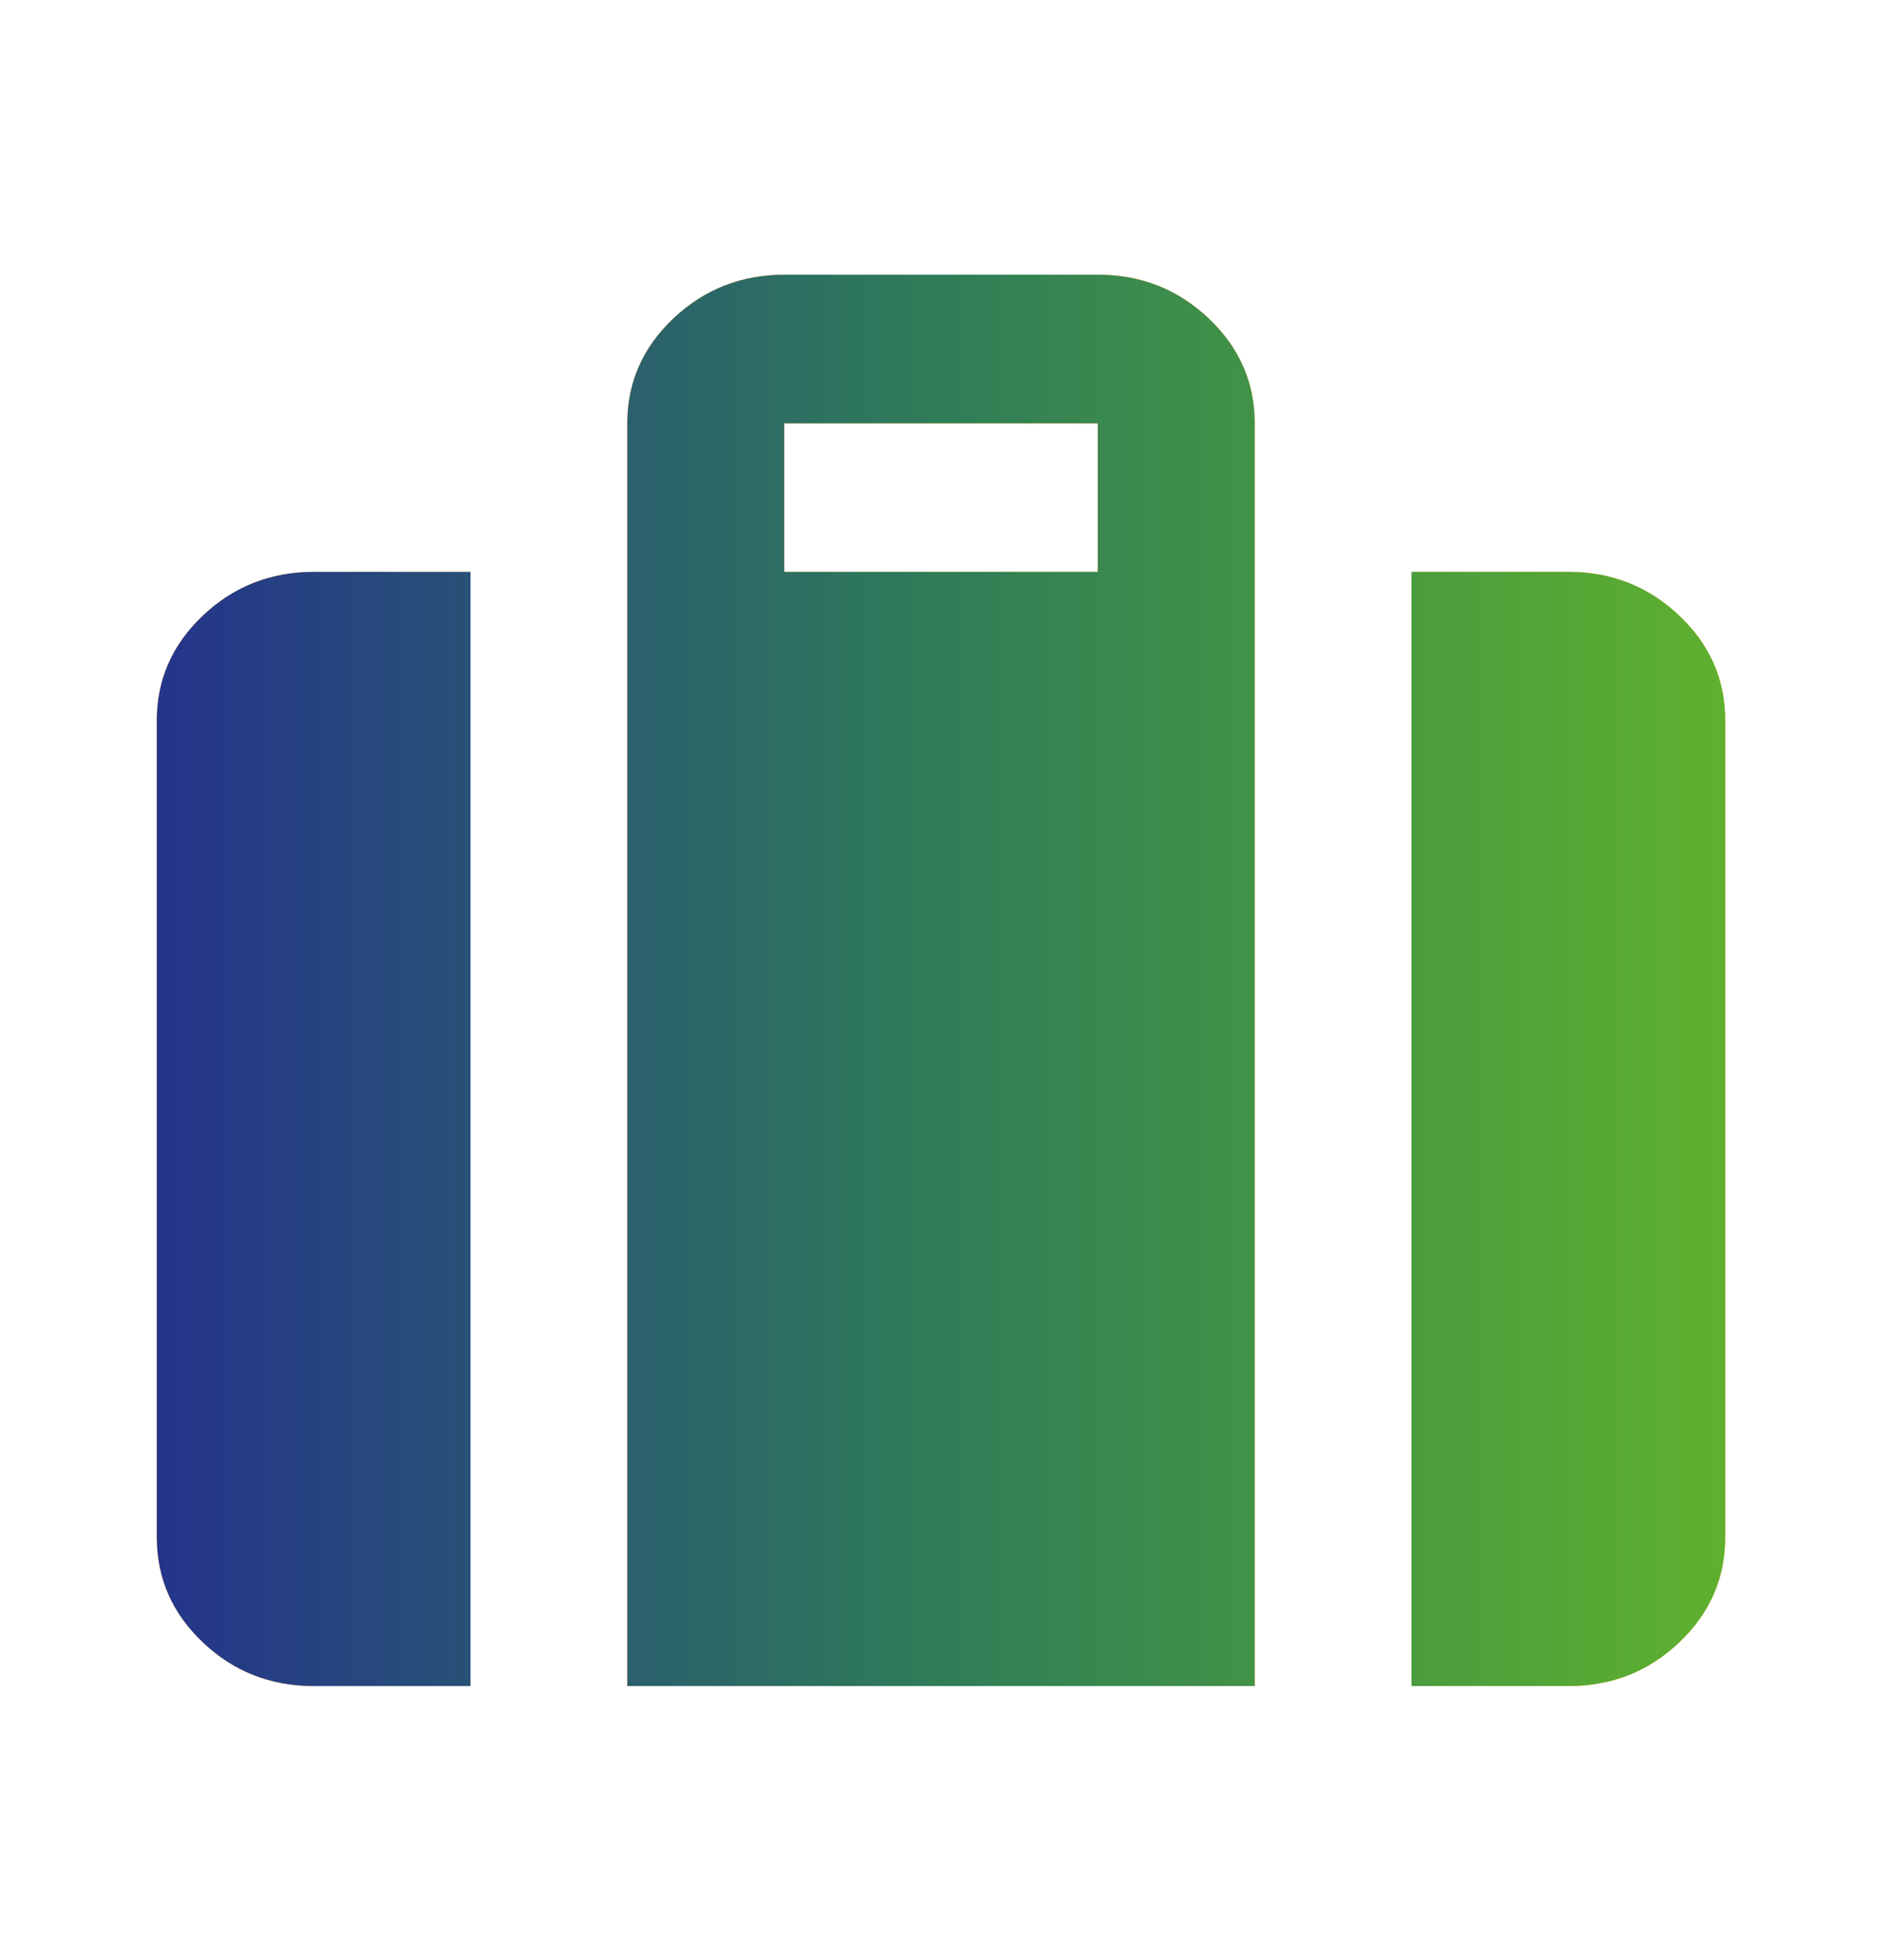 <svg width="24" height="25" viewBox="0 0 24 25" fill="none" xmlns="http://www.w3.org/2000/svg">
  <path
    d="M18 21.504V7.294H20C20.55 7.294 21.021 7.48 21.413 7.851C21.805 8.222 22.001 8.668 22 9.189V19.61C22 20.131 21.804 20.577 21.413 20.948C21.022 21.32 20.551 21.505 20 21.504H18ZM10 7.294H14V5.399H10V7.294ZM8 21.504V5.399C8 4.878 8.196 4.432 8.588 4.061C8.98 3.691 9.451 3.505 10 3.504H14C14.55 3.504 15.021 3.69 15.413 4.061C15.805 4.433 16.001 4.879 16 5.399V21.504H8ZM4 21.504C3.45 21.504 2.979 21.319 2.588 20.948C2.197 20.578 2.001 20.131 2 19.61V9.189C2 8.668 2.196 8.222 2.588 7.851C2.98 7.48 3.451 7.295 4 7.294H6V21.504H4Z"
    fill="#FF9900"/>
  <path
    d="M18 21.504V7.294H20C20.55 7.294 21.021 7.48 21.413 7.851C21.805 8.222 22.001 8.668 22 9.189V19.61C22 20.131 21.804 20.577 21.413 20.948C21.022 21.32 20.551 21.505 20 21.504H18ZM10 7.294H14V5.399H10V7.294ZM8 21.504V5.399C8 4.878 8.196 4.432 8.588 4.061C8.98 3.691 9.451 3.505 10 3.504H14C14.55 3.504 15.021 3.69 15.413 4.061C15.805 4.433 16.001 4.879 16 5.399V21.504H8ZM4 21.504C3.45 21.504 2.979 21.319 2.588 20.948C2.197 20.578 2.001 20.131 2 19.61V9.189C2 8.668 2.196 8.222 2.588 7.851C2.98 7.48 3.451 7.295 4 7.294H6V21.504H4Z"
    fill="url(#paint0_linear_3202_4903)"/>
  <defs>
    <linearGradient id="paint0_linear_3202_4903" x1="2" y1="12.504" x2="22" y2="12.504"
                    gradientUnits="userSpaceOnUse">
      <stop stop-color="#24348B"/>
      <stop offset="0.5" stop-color="#2F7D58"/>
      <stop offset="1" stop-color="#5EB12E"/>
    </linearGradient>
  </defs>
</svg>
